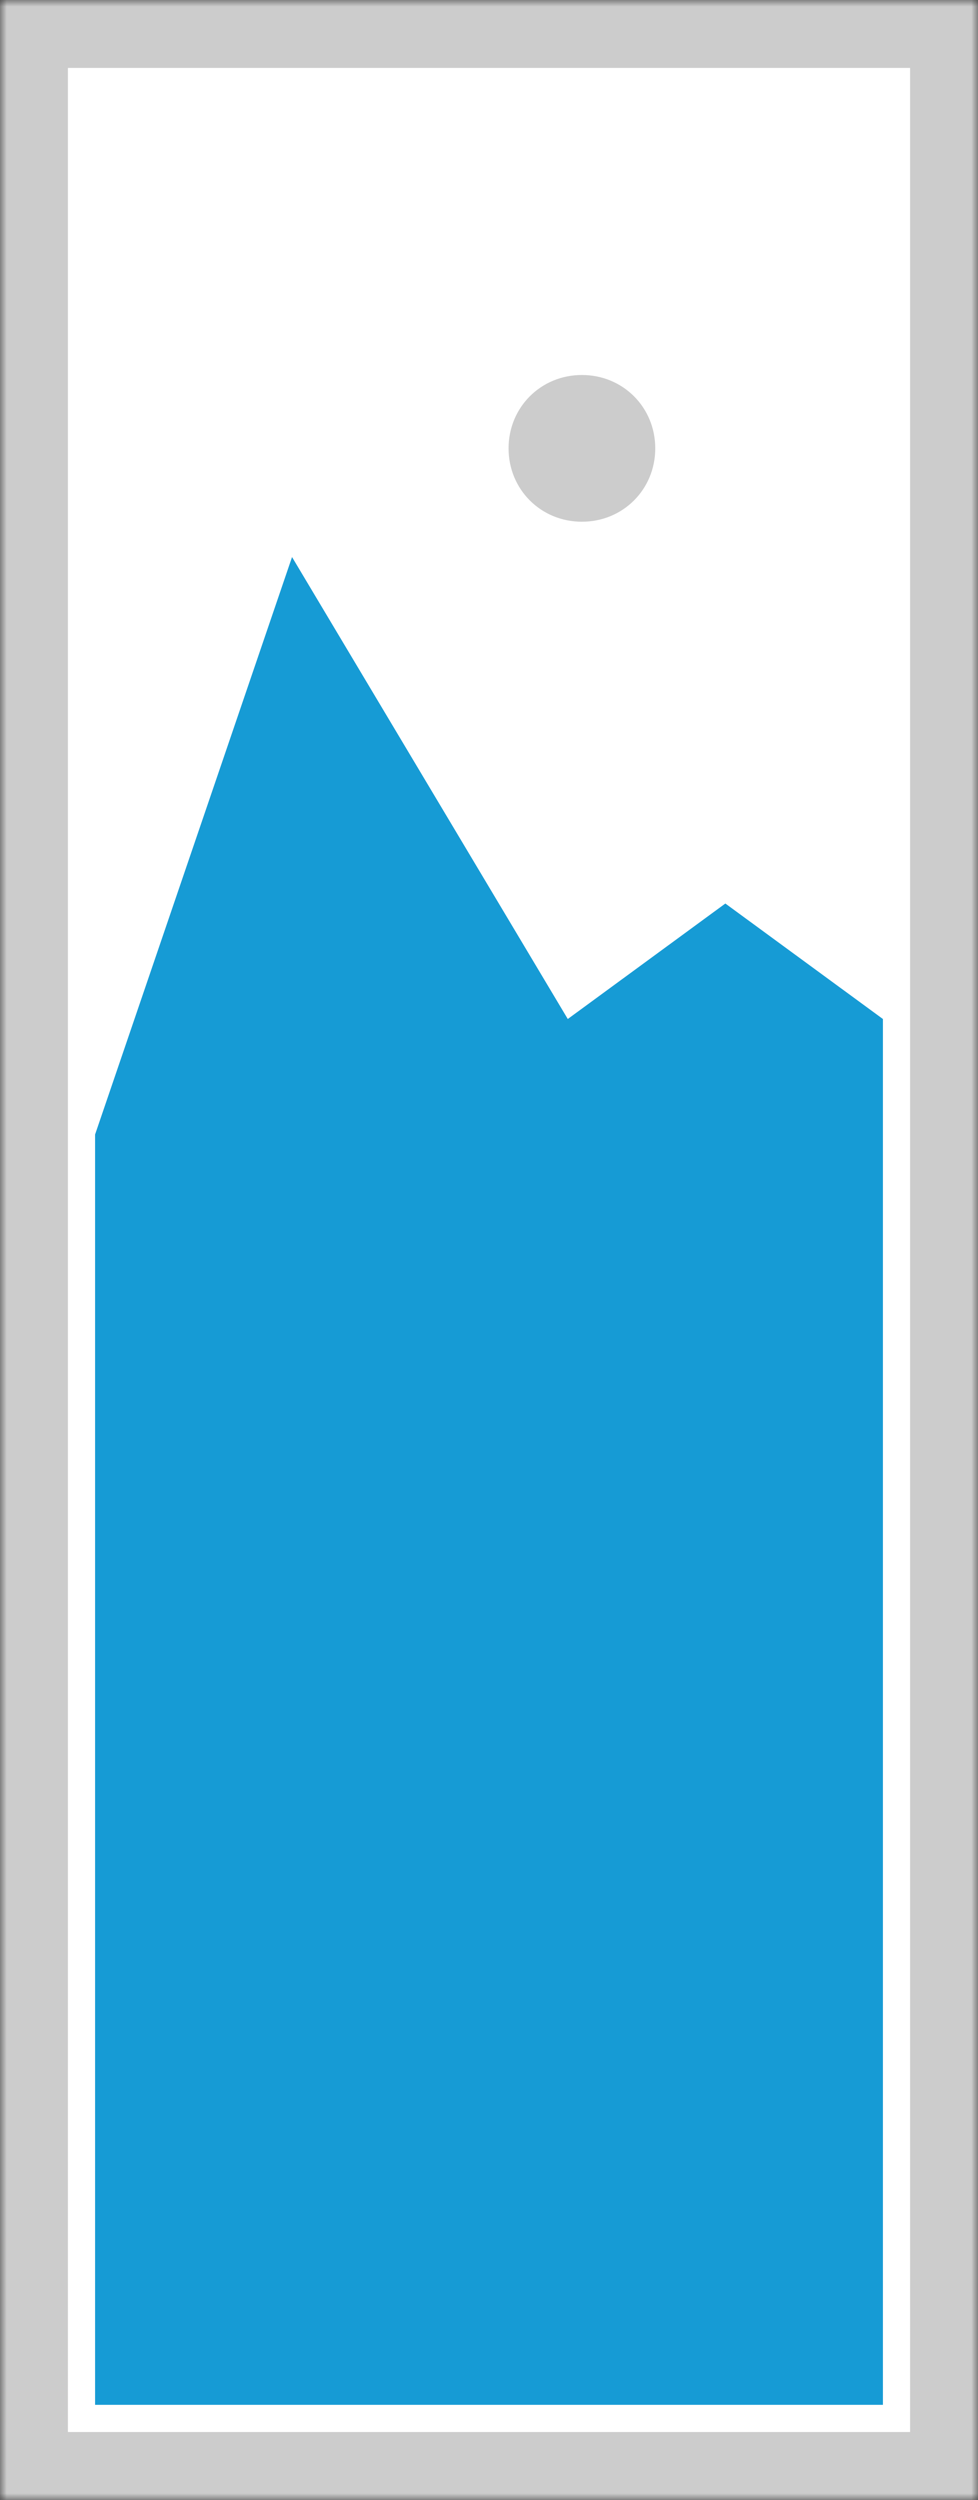 ﻿<?xml version="1.0" encoding="utf-8"?>
<svg version="1.1" xmlns:xlink="http://www.w3.org/1999/xlink" width="72px" height="184px" xmlns="http://www.w3.org/2000/svg">
  <rect width="100%" height="100%" fill="#333333" stroke="none"/>
  <defs>
    <mask fill="white" id="clip1443">
      <path d="M 363 330  L 363 146  L 435 146  L 435 330  " fill-rule="evenodd" />
    </mask>
  </defs>
  <g transform="matrix(1 0 0 1 -363 -146 )">
    <path d="M 363 146  L 435 146  L 435 330  L 363 330  L 363 146  " fill-rule="nonzero" fill="#cccccc" stroke="none" mask="url(#clip1443)" />
    <path d="M 368 151  L 430 151  L 430 325  L 368 325  L 368 151  " fill-rule="nonzero" fill="#ffffff" stroke="none" mask="url(#clip1443)" />
    <path d="M 405.84 184.4  C 402.816 184.4  400.44 182.024  400.44 179  C 400.44 175.976  402.816 173.6  405.84 173.6  C 408.864 173.6  411.24 175.976  411.24 179  C 411.24 182.024  408.864 184.4  405.84 184.4  " fill-rule="nonzero" fill="#cccccc" stroke="none" mask="url(#clip1443)" />
    <path d="M 370 323  L 370 229.5  L 384.5 187  L 404.8 221  L 416.4 212.5  L 428 221  L 428 323  L 370 323  " fill-rule="nonzero" fill="#169bd5" stroke="none" mask="url(#clip1443)" />
  </g>
</svg>